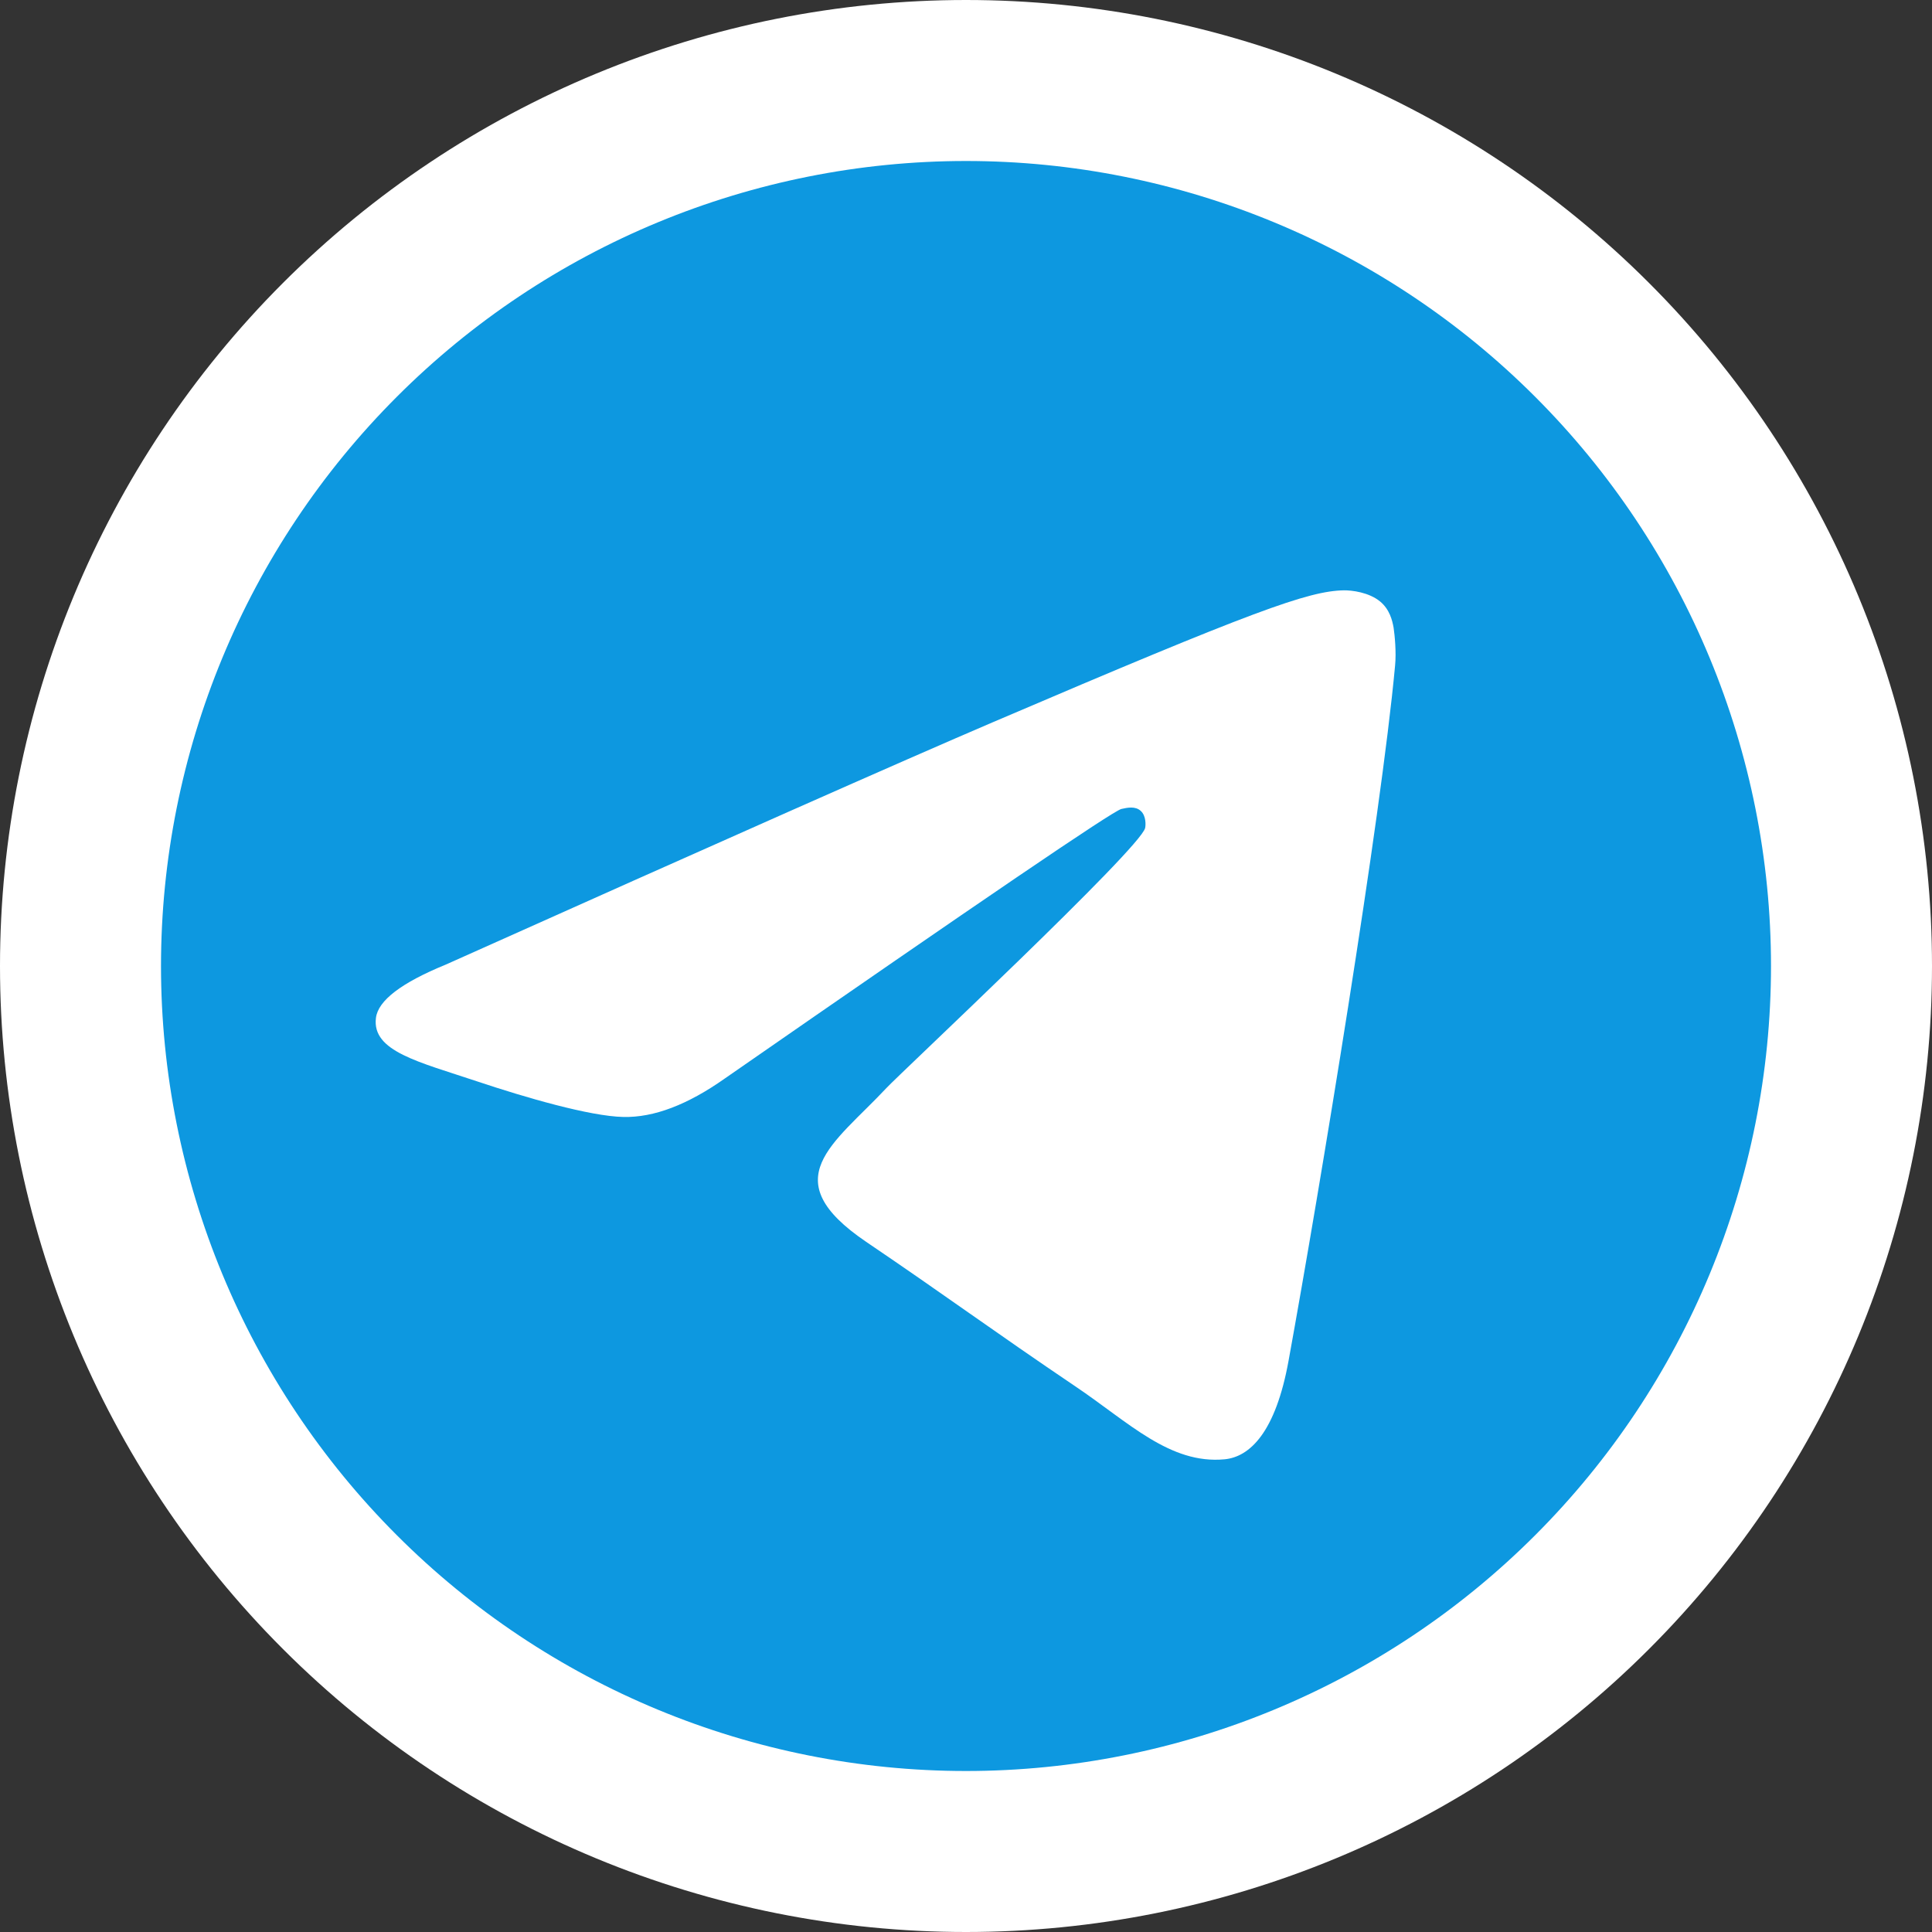 <svg width="36" height="36" viewBox="0 0 36 36" fill="none" xmlns="http://www.w3.org/2000/svg">
<rect x="0" y="0" width="36" height="36" fill="#333333" stroke="none"/>
<path d="M18 0C13.227 0 8.646 1.898 5.273 5.272C1.898 8.648 0.001 13.226 0 18C0 22.772 1.898 27.354 5.273 30.728C8.646 34.102 13.227 36 18 36C22.773 36 27.354 34.102 30.727 30.728C34.102 27.354 36 22.772 36 18C36 13.228 34.102 8.646 30.727 5.272C27.354 1.898 22.773 0 18 0Z" fill="white"/>
<path d="M18 3C14.023 3 10.205 4.581 7.395 7.393C4.581 10.207 3.001 14.022 3 18C3 21.977 4.582 25.795 7.395 28.607C10.205 31.419 14.023 33 18 33C21.977 33 25.795 31.419 28.605 28.607C31.418 25.795 33 21.977 33 18C33 14.023 31.418 10.205 28.605 7.393C25.795 4.581 21.977 3 18 3Z" fill="#0D98E0"/>
<path d="M8.306 17.974C13.409 15.688 16.81 14.181 18.511 13.453C23.373 11.373 24.382 11.012 25.041 11C25.186 10.998 25.508 11.035 25.719 11.21C25.894 11.357 25.943 11.557 25.968 11.697C25.989 11.837 26.02 12.156 25.995 12.406C25.732 15.252 24.592 22.159 24.012 25.347C23.769 26.696 23.285 27.148 22.818 27.192C21.8 27.288 21.029 26.501 20.045 25.838C18.506 24.799 17.636 24.153 16.14 23.14C14.412 21.968 15.533 21.325 16.518 20.273C16.775 19.997 21.253 15.808 21.338 15.428C21.349 15.381 21.36 15.204 21.256 15.11C21.155 15.017 21.005 15.049 20.895 15.074C20.739 15.11 18.281 16.783 13.512 20.092C12.815 20.585 12.184 20.826 11.615 20.813C10.991 20.8 9.788 20.45 8.894 20.151C7.8 19.785 6.928 19.591 7.005 18.969C7.043 18.645 7.478 18.313 8.306 17.974Z" fill="white"/>
</svg>
